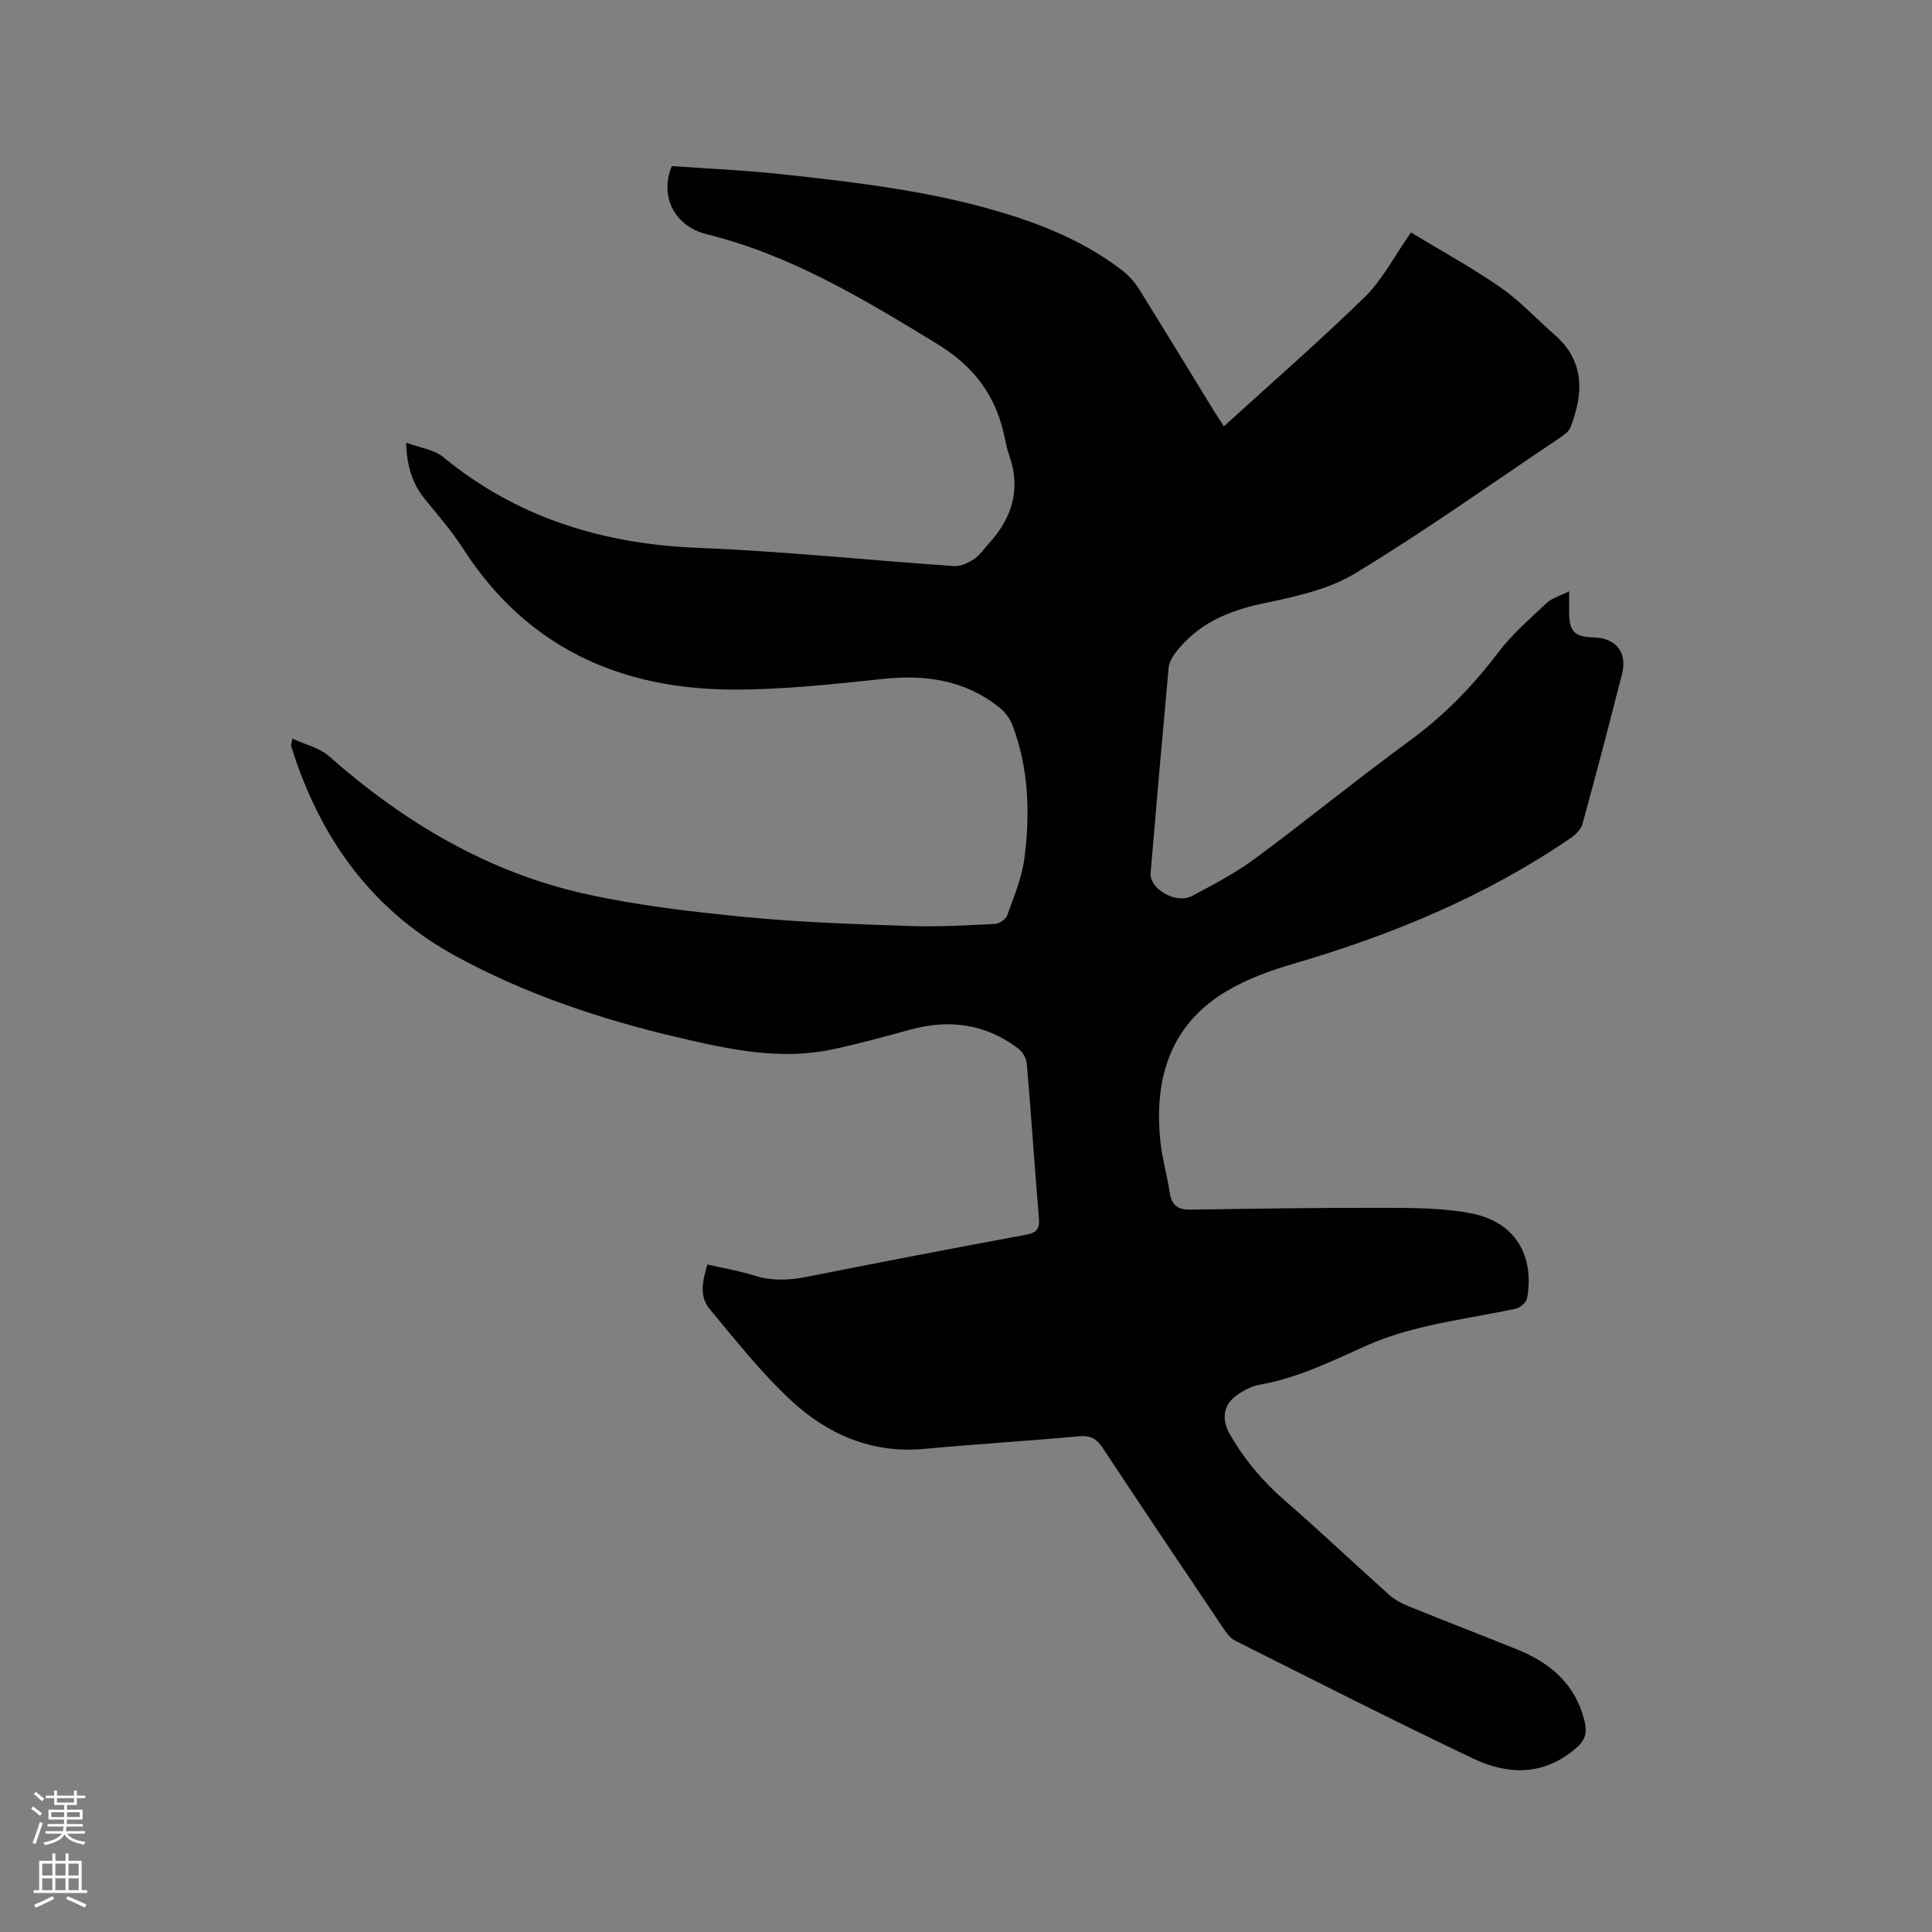 <svg enable-background="new 0 0 400 400" viewBox="0 0 400 400" xmlns="http://www.w3.org/2000/svg"><rect x="0" y="0" width="400" height="400" fill="#808080" stroke="none"/><path d="m6.44 374.46.42-.45c.65.47 1.27.95 1.85 1.44l-.45.49c-.65-.56-1.25-1.06-1.82-1.48m.93 7.33-.63-.26c.55-1.36 1.05-2.8 1.52-4.33.19.1.38.19.59.27-.46 1.29-.95 2.73-1.48 4.32m-.38-10.38.44-.42c.43.34 1.01.82 1.74 1.44l-.49.49c-.53-.51-1.09-1.01-1.69-1.51m2.5.35h1.72v-1.04h.59v1.04h3.52v-1.04h.59v1.04h1.75v.53h-1.75v1.42h-2.03v.97h3.22v2.03h-3.24c0 .35-.01.66-.03.93h3.32v.53h-3.37c-.03.27-.08.58-.15.94h3.96v.53h-3.71c.67.92 1.93 1.48 3.79 1.68-.13.24-.23.44-.29.59-2.13-.38-3.48-1.08-4.04-2.12-.43.97-1.77 1.72-4.03 2.23-.09-.19-.2-.37-.33-.55 2.1-.42 3.37-1.03 3.81-1.83h-3.36v-.53h3.58c.08-.29.13-.61.16-.94h-3.33v-.53h3.39c.02-.27.04-.58.04-.93h-3.23v-2.03h3.25v-.97h-2.07v-1.42h-1.73zm1.12 3.44v1h2.65c.01-.3.02-.44.01-.4v-.25-.35zm1.19-2h3.52v-.91h-3.52zm4.71 2h-2.63v.59c0 .15-.01.28-.01.4h2.64z" fill="#fbfcfa"/><path d="m13.56 383.74h.63v1.52h2.72v6.07h1.13v.6h-11.06v-.6h1.13v-6.07h2.73v-1.52h.63v1.52h2.1v-1.52zm-2.69 8.83.38.56c-1.24.63-2.53 1.25-3.85 1.85-.1-.21-.21-.42-.34-.63 1.36-.55 2.63-1.15 3.81-1.78m-2.13-4.27h2.1v-2.45h-2.1zm0 3.04h2.1v-2.46h-2.1zm2.72-3.04h2.1v-2.45h-2.1zm0 3.04h2.1v-2.46h-2.1zm6.07 3.6c-1.41-.71-2.7-1.3-3.86-1.78l.35-.56c1.45.62 2.75 1.19 3.88 1.72zm-1.25-9.09h-2.1v2.45h2.1zm-2.09 5.49h2.1v-2.46h-2.1z" fill="#fbfcfa"/><path d="m146.47 261.8c3.36.78 6.6 1.32 9.7 2.29 3.67 1.15 7.23.99 10.94.25 15.06-2.99 30.14-5.9 45.24-8.68 2.31-.43 2.93-1.25 2.74-3.5-.89-10.67-1.6-21.35-2.51-32.02-.09-1.06-.87-2.36-1.73-3.02-6.71-5.11-14.18-6.16-22.25-3.98-5.51 1.49-11.02 3.05-16.6 4.19-10.67 2.19-21.07-.07-31.41-2.49-16.15-3.78-31.82-9-46.39-16.98-17.46-9.57-28.12-24.65-33.93-43.43-.05-.16.06-.37.26-1.5 2.68 1.24 5.6 1.87 7.55 3.6 15.6 13.77 33.07 24.17 53.49 28.63 10.83 2.37 21.94 3.65 32.99 4.72 11.17 1.08 22.41 1.45 33.63 1.84 5.92.21 11.86-.14 17.79-.43.9-.04 2.25-.95 2.54-1.77 1.39-3.86 3.04-7.75 3.56-11.76 1.22-9.31.92-18.63-2.44-27.58-.52-1.39-1.56-2.77-2.72-3.7-7.06-5.64-15.16-6.84-23.98-5.93-10.31 1.08-20.68 2.24-31.03 2.22-23.54-.04-42.88-8.75-56.02-29.16-2.28-3.55-5.07-6.79-7.76-10.06-2.69-3.25-3.91-6.94-4.05-11.91 2.82 1.06 5.75 1.41 7.67 2.99 15.4 12.63 33.13 18.02 52.85 18.8 17.66.71 35.28 2.56 52.92 3.77 1.35.09 2.95-.64 4.13-1.44 1.28-.87 2.2-2.27 3.27-3.45 4.78-5.32 6.47-11.3 3.97-18.21-.39-1.09-.62-2.25-.85-3.39-1.76-8.59-6.21-14.76-14-19.5-15.15-9.24-30.19-18.37-47.67-22.7-6.77-1.68-9.87-7.89-7.27-14.12 7.3.52 14.81.83 22.27 1.63 15.8 1.7 31.6 3.52 46.87 8.22 8.65 2.66 16.91 6.19 24.14 11.78 1.3 1.01 2.49 2.31 3.36 3.7 5.28 8.45 10.44 16.96 15.65 25.45.6.97 1.25 1.92 2.01 3.09 9.89-9.01 19.81-17.63 29.19-26.8 3.64-3.56 6.06-8.38 9.54-13.33 6.23 3.78 12.6 7.25 18.53 11.37 4.06 2.82 7.48 6.56 11.24 9.84 6.32 5.53 5.92 12.3 3.23 19.18-.34.87-1.36 1.57-2.21 2.14-14.08 9.45-27.91 19.31-42.4 28.08-5.61 3.39-12.6 4.84-19.16 6.23-7.26 1.53-13.49 4.27-18.04 10.24-.67.88-1.27 2.02-1.37 3.08-1.3 14.14-2.53 28.29-3.73 42.45-.28 3.27 5.26 6.51 8.52 4.78 4.48-2.37 9.03-4.75 13.09-7.75 10.74-7.94 21.09-16.41 31.87-24.29 7.1-5.19 13.1-11.26 18.38-18.26 2.9-3.84 6.63-7.07 10.16-10.39 1.07-1.01 2.7-1.43 4.64-2.4 0 1.95-.01 3.29 0 4.63.02 3.65 1.22 4.83 4.95 4.9 4.69.08 7.14 3.05 5.99 7.59-2.63 10.36-5.35 20.71-8.18 31.02-.32 1.15-1.47 2.28-2.53 3-17.59 12-36.97 20.03-57.33 25.97-4.74 1.38-9.53 3.12-13.75 5.62-11.7 6.93-15.08 17.98-13.82 30.84.36 3.67 1.42 7.27 1.97 10.93.38 2.58 1.68 3.55 4.24 3.51 13.55-.2 27.1-.42 40.65-.37 5.9.02 11.92.03 17.66 1.17 8.89 1.78 13.02 8.59 11.44 17.54-.15.86-1.43 1.97-2.36 2.17-6.11 1.31-12.31 2.21-18.39 3.62-4.18.97-8.38 2.2-12.3 3.94-7.25 3.22-14.32 6.77-22.26 8.17-1.87.33-3.81 1.37-5.3 2.59-2.43 1.99-2.51 4.91-.95 7.64 3.03 5.3 6.86 9.83 11.49 13.84 7.29 6.32 14.28 12.98 21.47 19.41 1.15 1.03 2.6 1.81 4.04 2.39 7.45 3.02 14.96 5.92 22.43 8.92 6.94 2.79 12.14 7.21 14.02 14.85.57 2.3.23 3.88-1.67 5.54-6.68 5.83-14.1 5.69-21.4 2.22-16.54-7.86-32.87-16.18-49.25-24.39-1.04-.52-1.86-1.68-2.55-2.7-8.35-12.4-16.69-24.8-24.92-37.27-1.28-1.93-2.59-2.56-4.92-2.35-10.66.98-21.34 1.62-32 2.61-10.81 1-19.96-2.98-27.55-10.01-6.17-5.72-11.45-12.44-16.86-18.93-2.22-2.64-1.49-5.93-.47-9.24z" fill="#010100"/></svg>